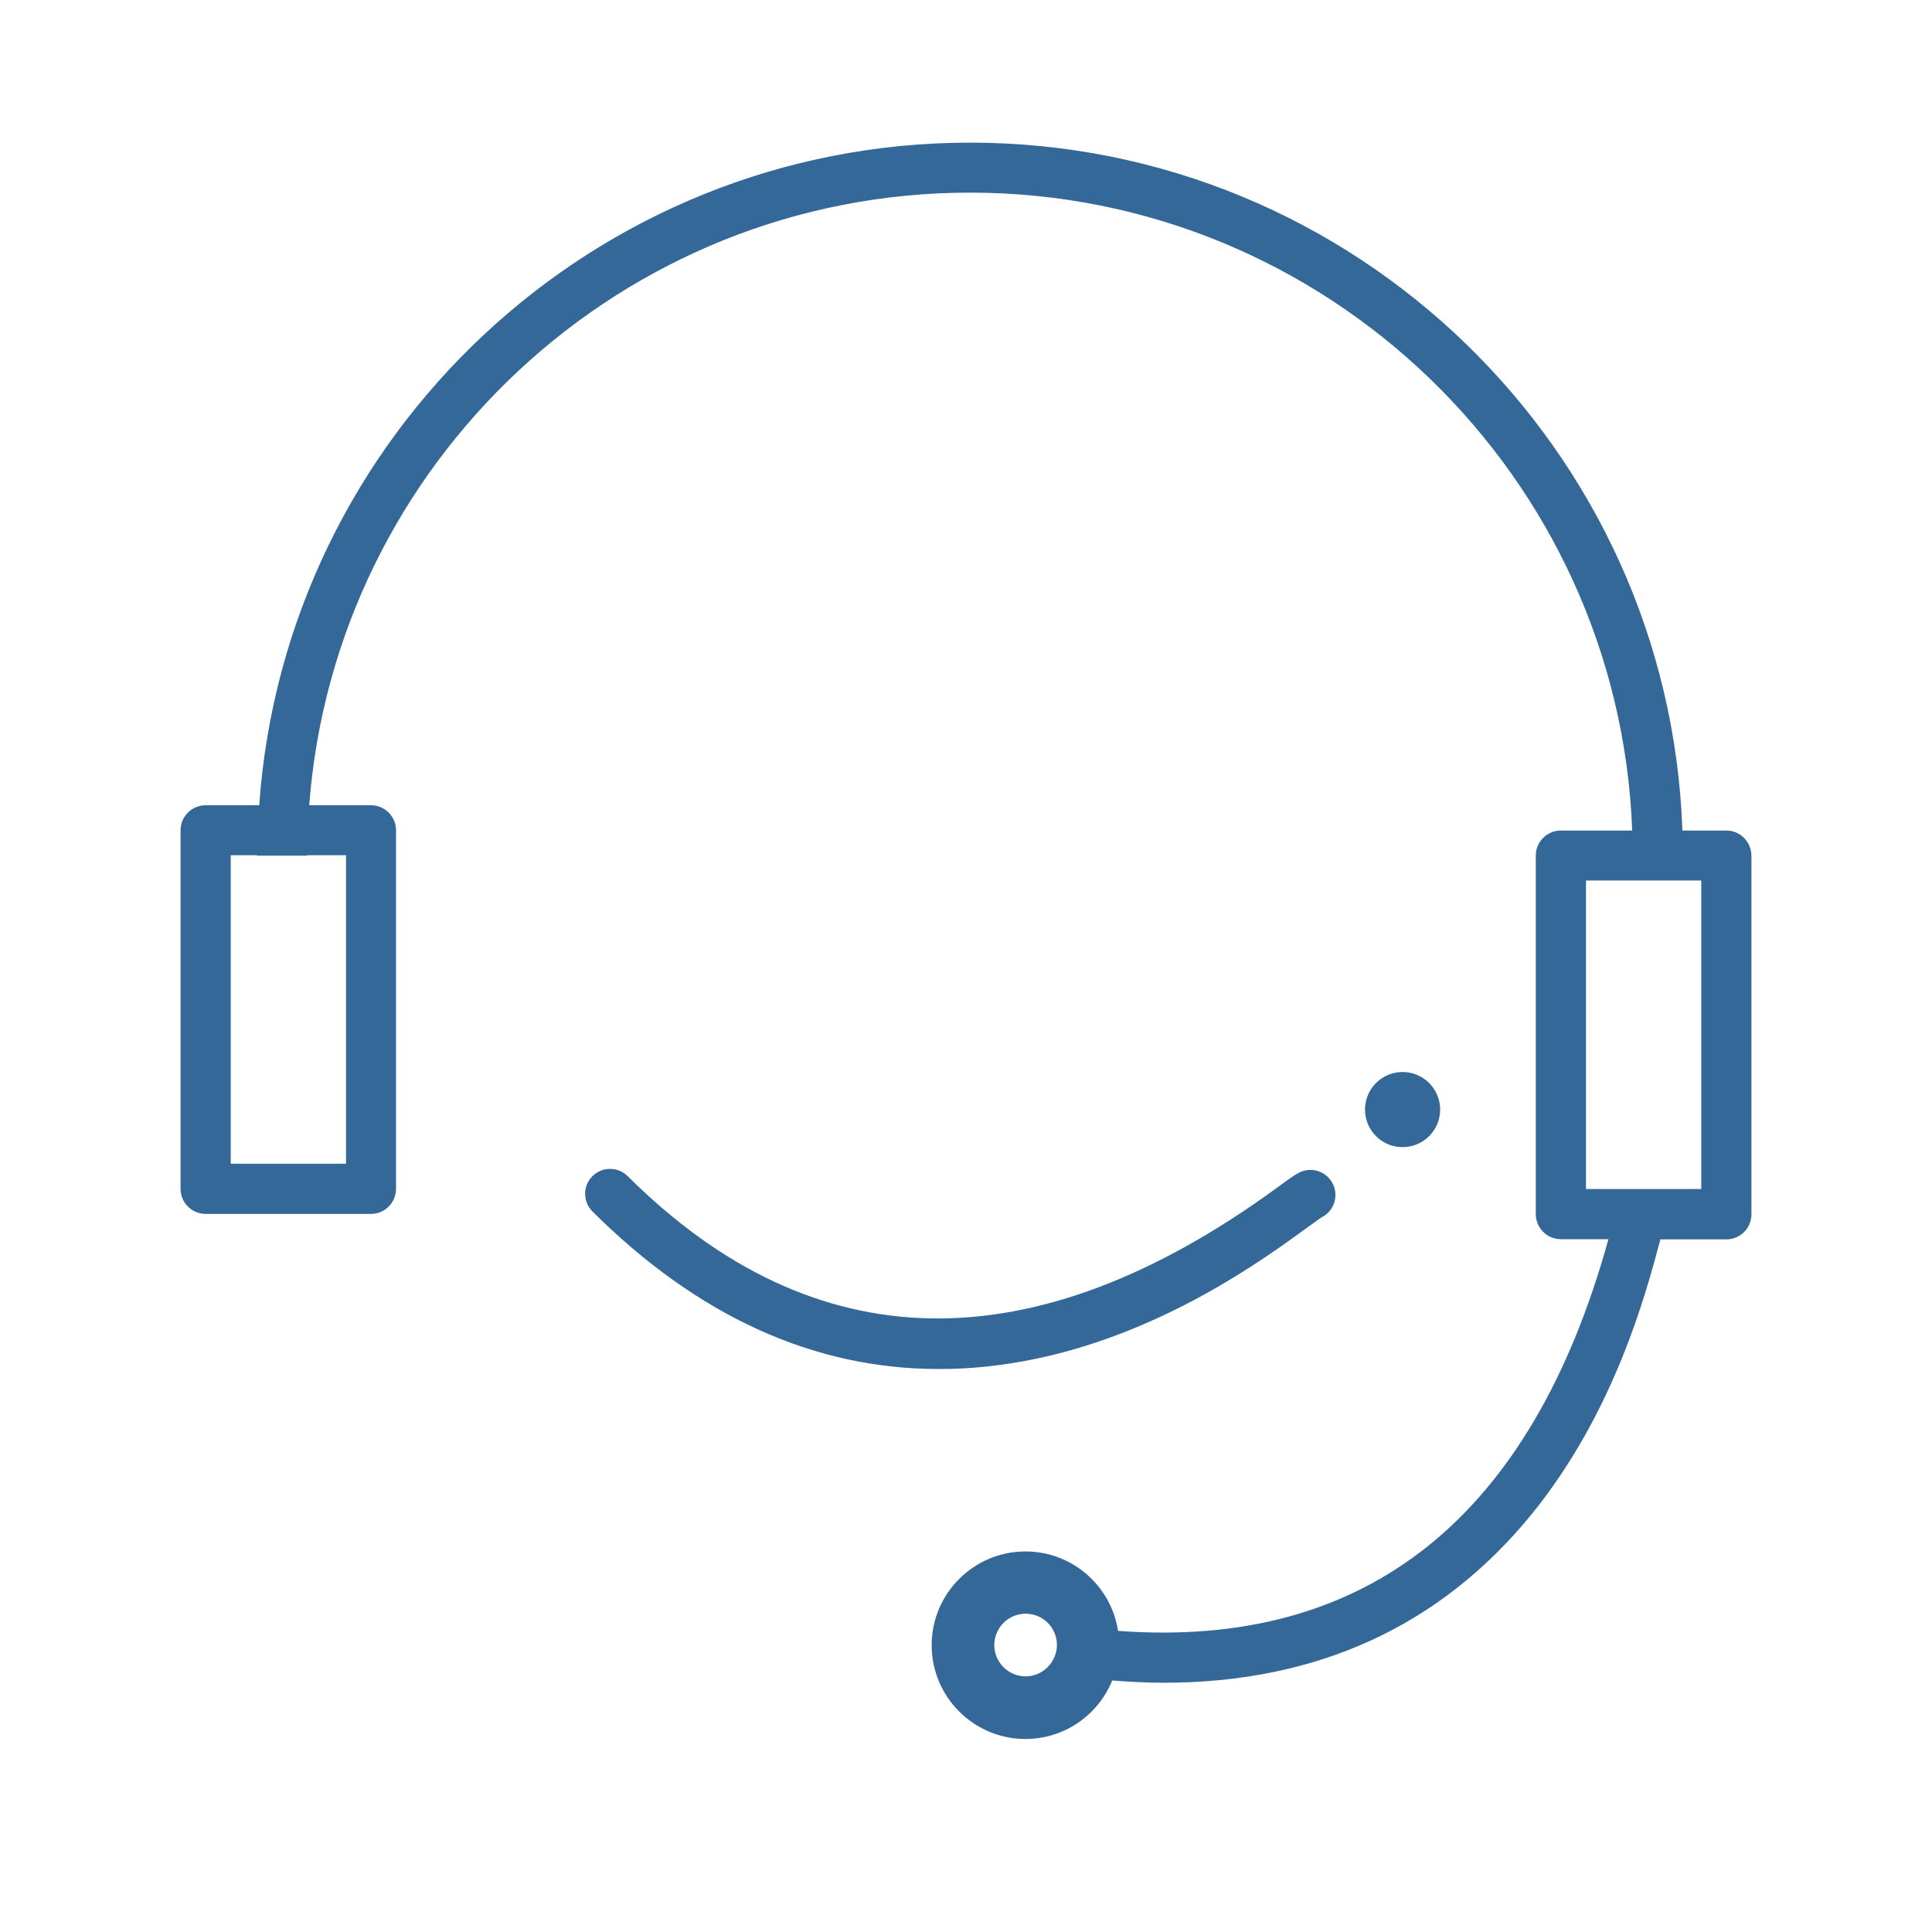 <?xml version="1.0" standalone="no"?><!DOCTYPE svg PUBLIC "-//W3C//DTD SVG 1.1//EN" "http://www.w3.org/Graphics/SVG/1.1/DTD/svg11.dtd"><svg t="1622536080588" class="icon" viewBox="0 0 1024 1024" version="1.1" xmlns="http://www.w3.org/2000/svg" p-id="6116" width="200" height="200" xmlns:xlink="http://www.w3.org/1999/xlink"><defs><style type="text/css"></style></defs><path d="M915 440.2h-23.3C884.7 238 718.1 75.6 514.2 75.6c-199.4 0-363.1 155.2-376.8 351.2H109c-7.3 0-13.3 5.9-13.3 13.3v190c0 7.3 5.9 13.3 13.3 13.3h87.6c7.3 0 13.3-5.9 13.3-13.3v-190c0-7.3-5.9-13.3-13.3-13.3h-32.7c13.7-181.3 165.5-324.7 350.2-324.7 189.3 0 344 150.5 351 338.1h-37.8c-7.3 0-13.3 5.9-13.3 13.3v190c0 7.3 5.9 13.3 13.3 13.3h25.2c-40.8 147.5-128.1 217.4-259.9 207.6-3.7-23.8-24.2-42.1-49.1-42.1-27.4 0-49.7 22.3-49.7 49.7 0 27.4 22.3 49.7 49.7 49.7 20.8 0 38.6-12.8 46-31 9.2 0.7 18.3 1.2 27.2 1.2 81.2 0 146.6-29.9 195-89.2 43.8-53.8 60.6-116.9 67.8-143.8 0.2-0.7 0.4-1.4 0.5-2h35c7.3 0 13.3-5.9 13.3-13.3v-190c-0.1-7.5-6-13.4-13.3-13.4z m-731.6 13.1v163.5h-61.1V453.3h14v0.2h26.5v-0.2h20.6z m360.2 435.2c-9.1 0-16.6-7.4-16.6-16.6 0-9.1 7.4-16.6 16.6-16.6s16.6 7.4 16.6 16.6c-0.1 9.1-7.5 16.6-16.6 16.6z m358.1-258.3h-31.4H840.6V466.7h61.1v163.5z" fill="#346899" p-id="6117"></path><path d="M549 720.2c67.9-14.2 120.7-52.7 143.2-69.1 3.5-2.5 7.4-5.4 8.5-6 6.5-3.4 9-11.4 5.6-17.9-3.4-6.5-11.4-9-17.9-5.6-2.7 1.4-6.1 3.9-11.8 8.1-129.3 94.2-245 92.1-343.9-6.3-5.2-5.2-13.6-5.1-18.7 0-5.2 5.2-5.1 13.6 0 18.7 55.8 55.5 117.3 83.5 183.4 83.5 16.9 0.1 34.1-1.8 51.6-5.4z" fill="#346899" p-id="6118"></path><path d="M743.4 588.1m-19.9 0a19.9 19.9 0 1 0 39.8 0 19.9 19.9 0 1 0-39.8 0Z" fill="#346899" p-id="6119"></path></svg>